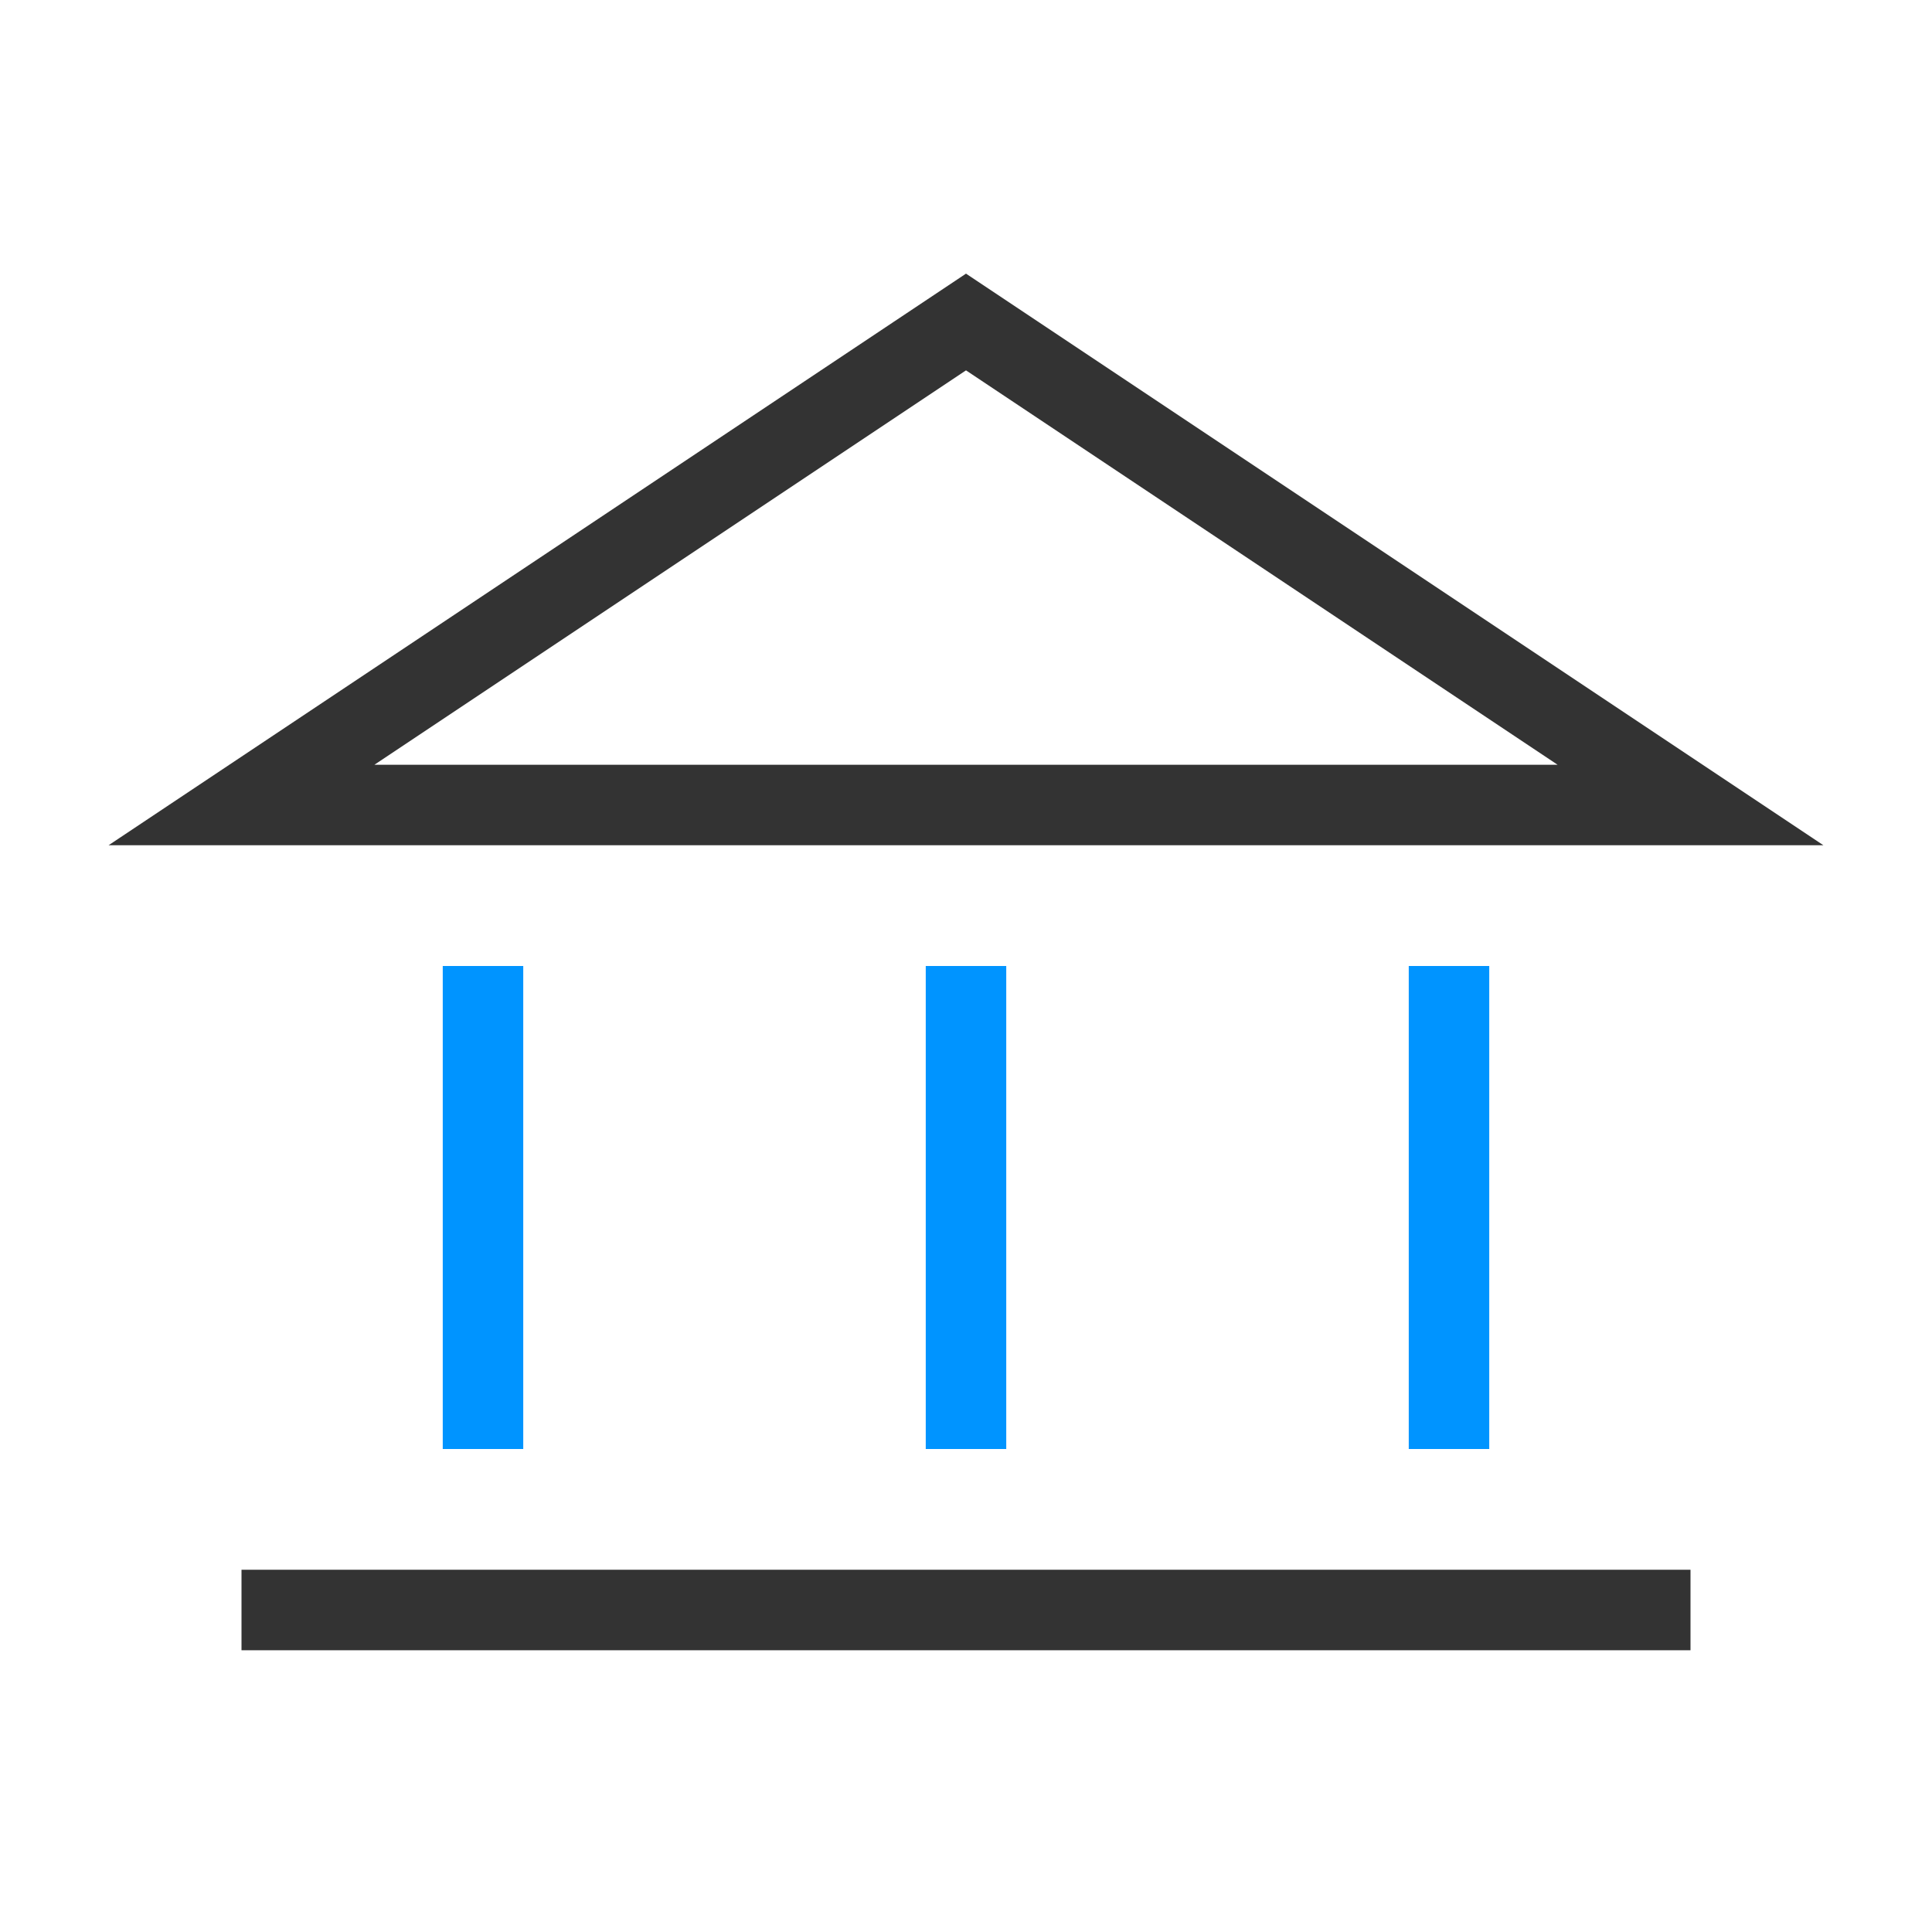<svg viewBox="0 0 24 24" xmlns="http://www.w3.org/2000/svg">
<path d="M12 4L21 10H3L12 4Z" stroke="#333" fill="none"/>
<path d="M6 18V12M12 12V18M18 12V18" stroke="#0094ff" fill="none"/>
<path d="M3 20H21" stroke="#333" fill="none"/>
</svg>
